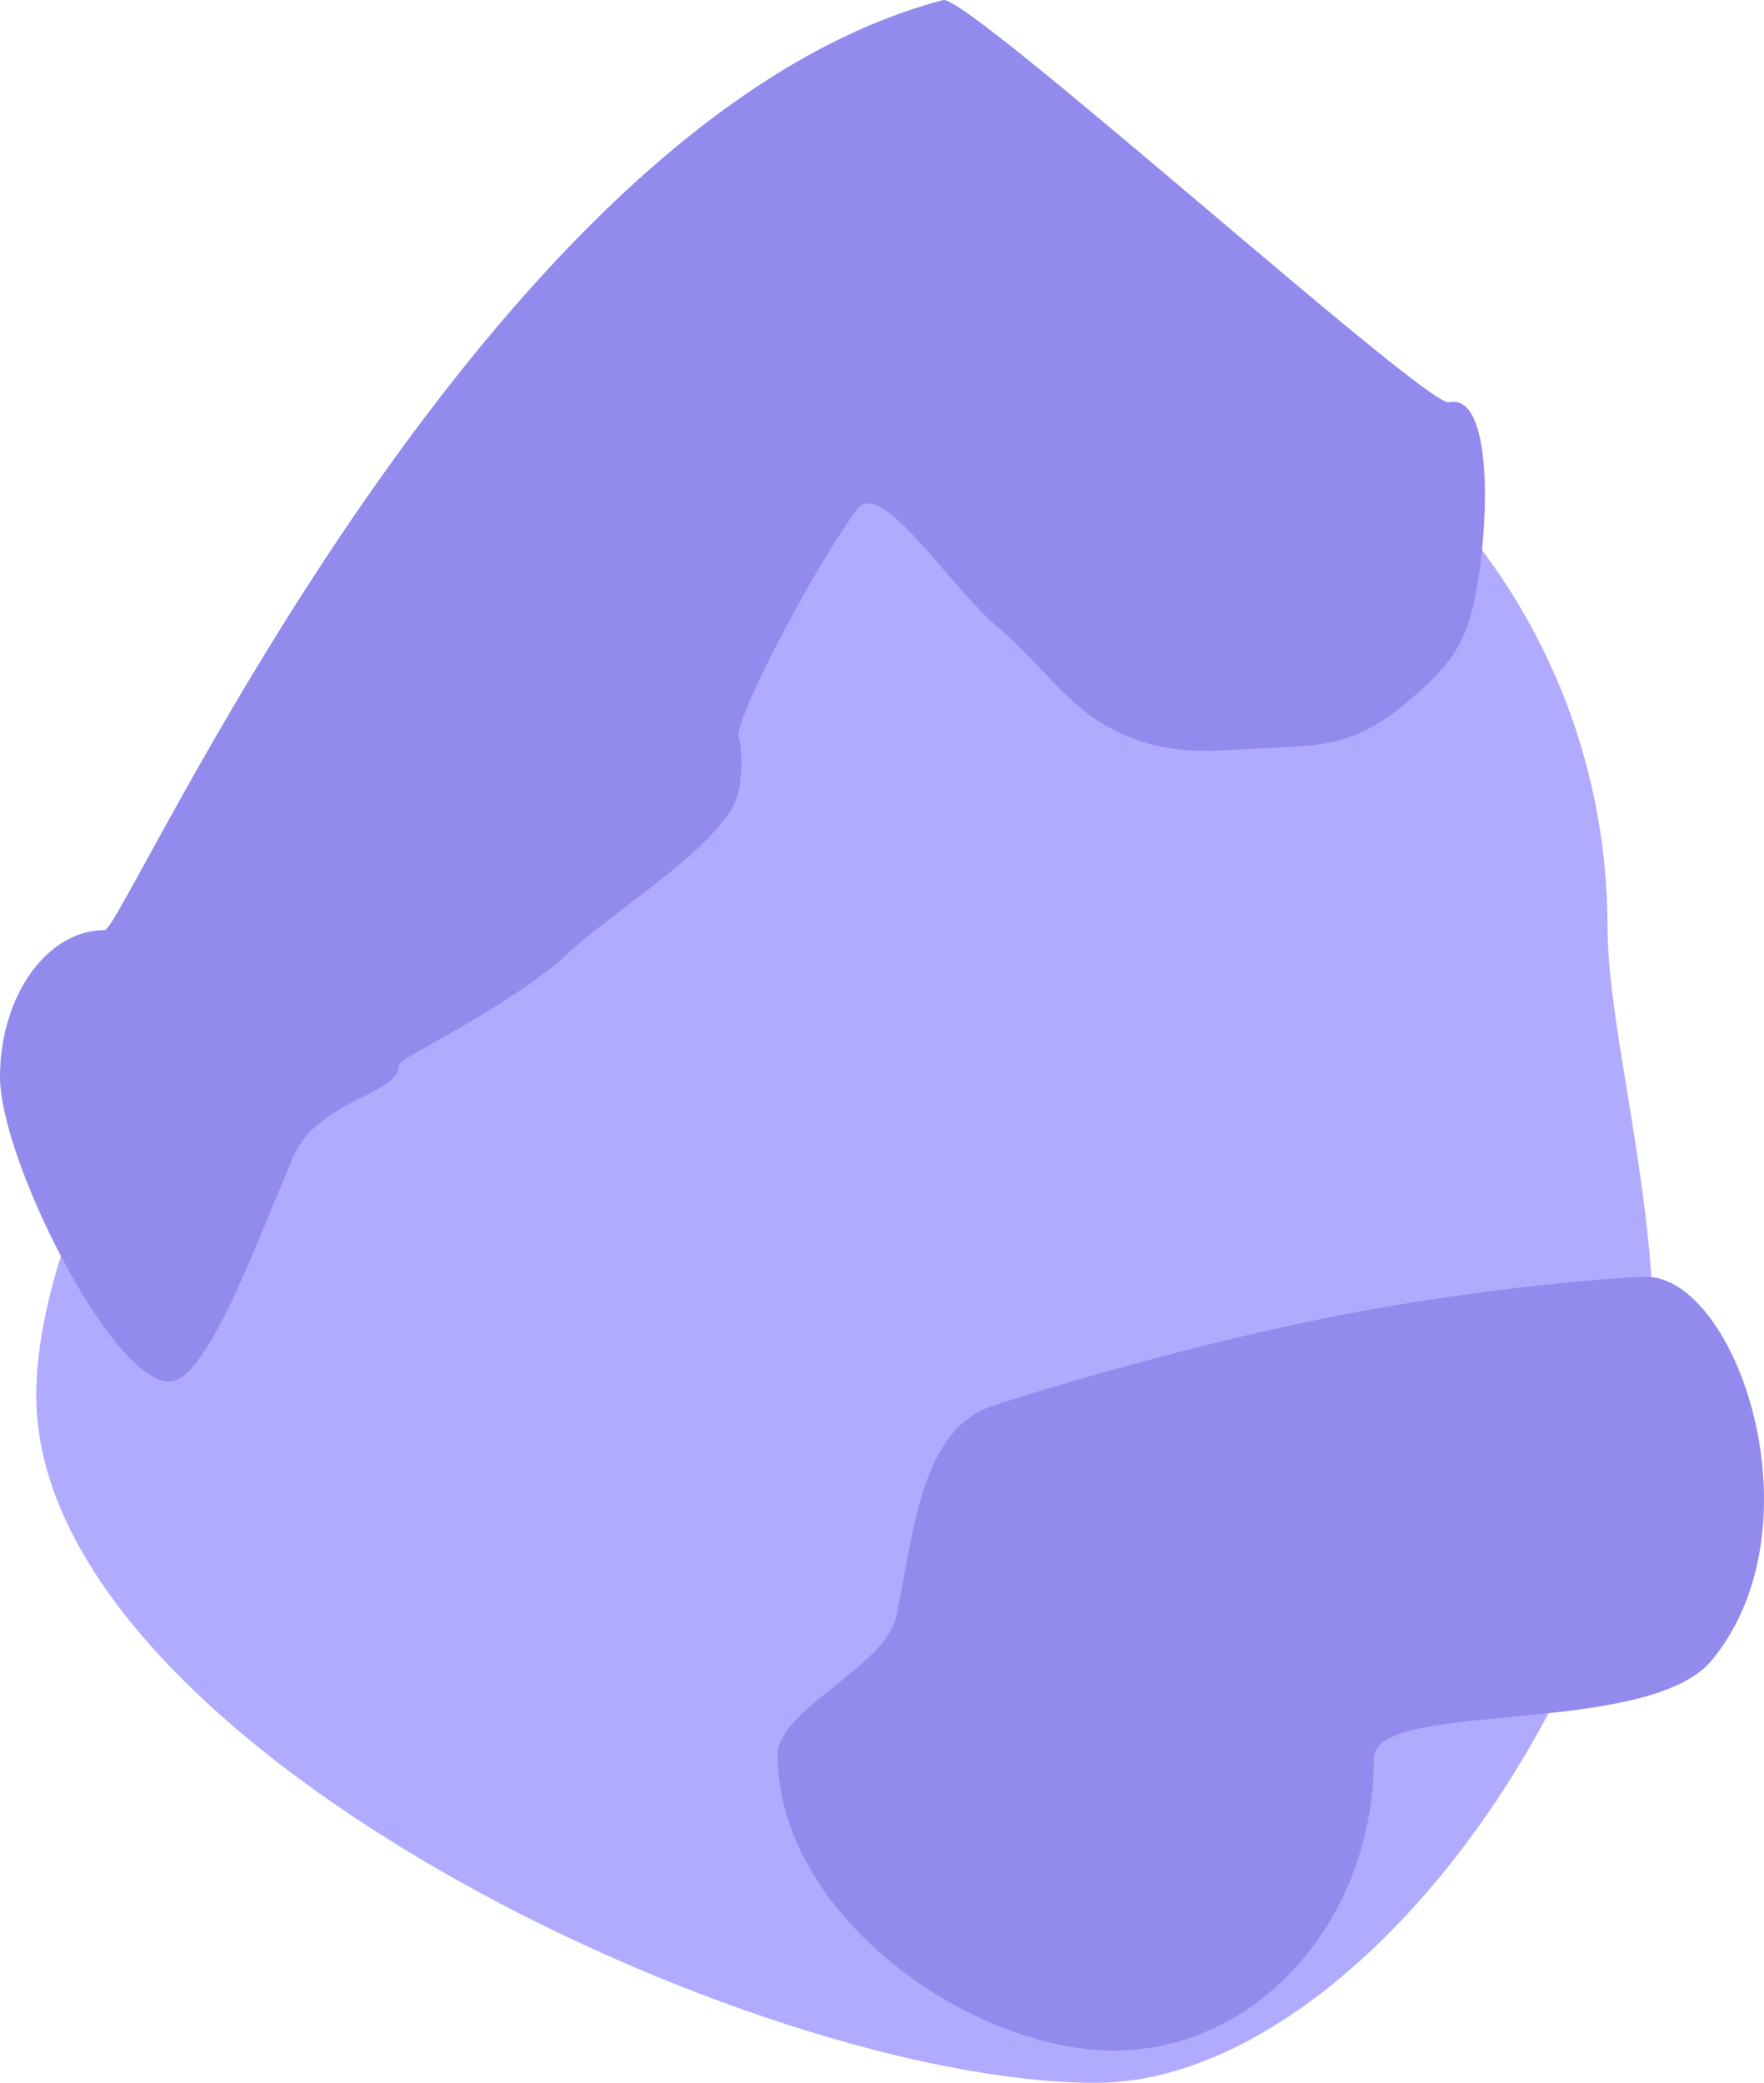 <svg version="1.1" xmlns="http://www.w3.org/2000/svg" xmlns:xlink="http://www.w3.org/1999/xlink" width="145.941" height="172.254" viewBox="0,0,145.941,172.254"><g transform="translate(-344.75,-181.228)"><g data-paper-data="{&quot;isPaintingLayer&quot;:true}" fill-rule="nonzero" stroke="none" stroke-width="0" stroke-linecap="butt" stroke-linejoin="miter" stroke-miterlimit="10" stroke-dasharray="" stroke-dashoffset="0" style="mix-blend-mode: normal"><path d="M477.75,257.982c0,10.552 6.433,29.635 2.614,45.316c-6.542,26.859 -27.047,50.184 -44.947,50.184c-28.351,0 -87.667,-28.207 -87.667,-56.833c0,-28.627 50.316,-90.5 78.667,-90.5c28.351,0 51.333,23.207 51.333,51.833z" fill="#b1abff"/><path d="M377.75,269.315c0,2.508 -6.756,2.828 -8.789,7.675c-3.413,8.139 -7.211,18.492 -10.211,18.492c-4.786,0 -14,-18.447 -14,-25.167c0,-6.719 3.88,-12.167 8.667,-12.167c1.588,0 31.053,-66.827 69.356,-76.914c2.026,-0.533 39.976,33.661 41.836,33.259c3.333,-0.72 3.355,8.066 2.564,13.821c-0.791,5.755 -1.961,7.618 -6.175,11.117c-4.214,3.499 -6.89,3.456 -11.639,3.674c-4.749,0.218 -7.667,0.684 -11.943,-1.257c-4.276,-1.941 -6.122,-5.365 -10.135,-8.764c-4.013,-3.399 -9.675,-12.483 -11.664,-9.698c-4.149,5.808 -10.494,18.158 -9.711,18.938c0.141,0.141 0.517,3.997 -0.568,5.733c-2.66,4.256 -9.758,8.466 -13.479,11.925c-4.913,4.566 -14.109,8.713 -14.109,9.332z" fill="#928bed"/><path d="M458.417,326.649c0,13.347 -9.626,24.167 -21.5,24.167c-11.874,0 -27.833,-11.153 -27.833,-24.5c0,-3.682 9.019,-7.308 9.84,-11.466c1.485,-7.52 2.168,-14.931 7.403,-17.152c1.186,-0.503 15.283,-4.914 28.363,-7.52c12.957,-2.582 24.898,-3.362 26.227,-3.362c7.489,0 14.58,20.537 5.502,31.668c-5.315,6.517 -28.002,3.237 -28.002,8.165z" fill="#928bed"/></g></g></svg>